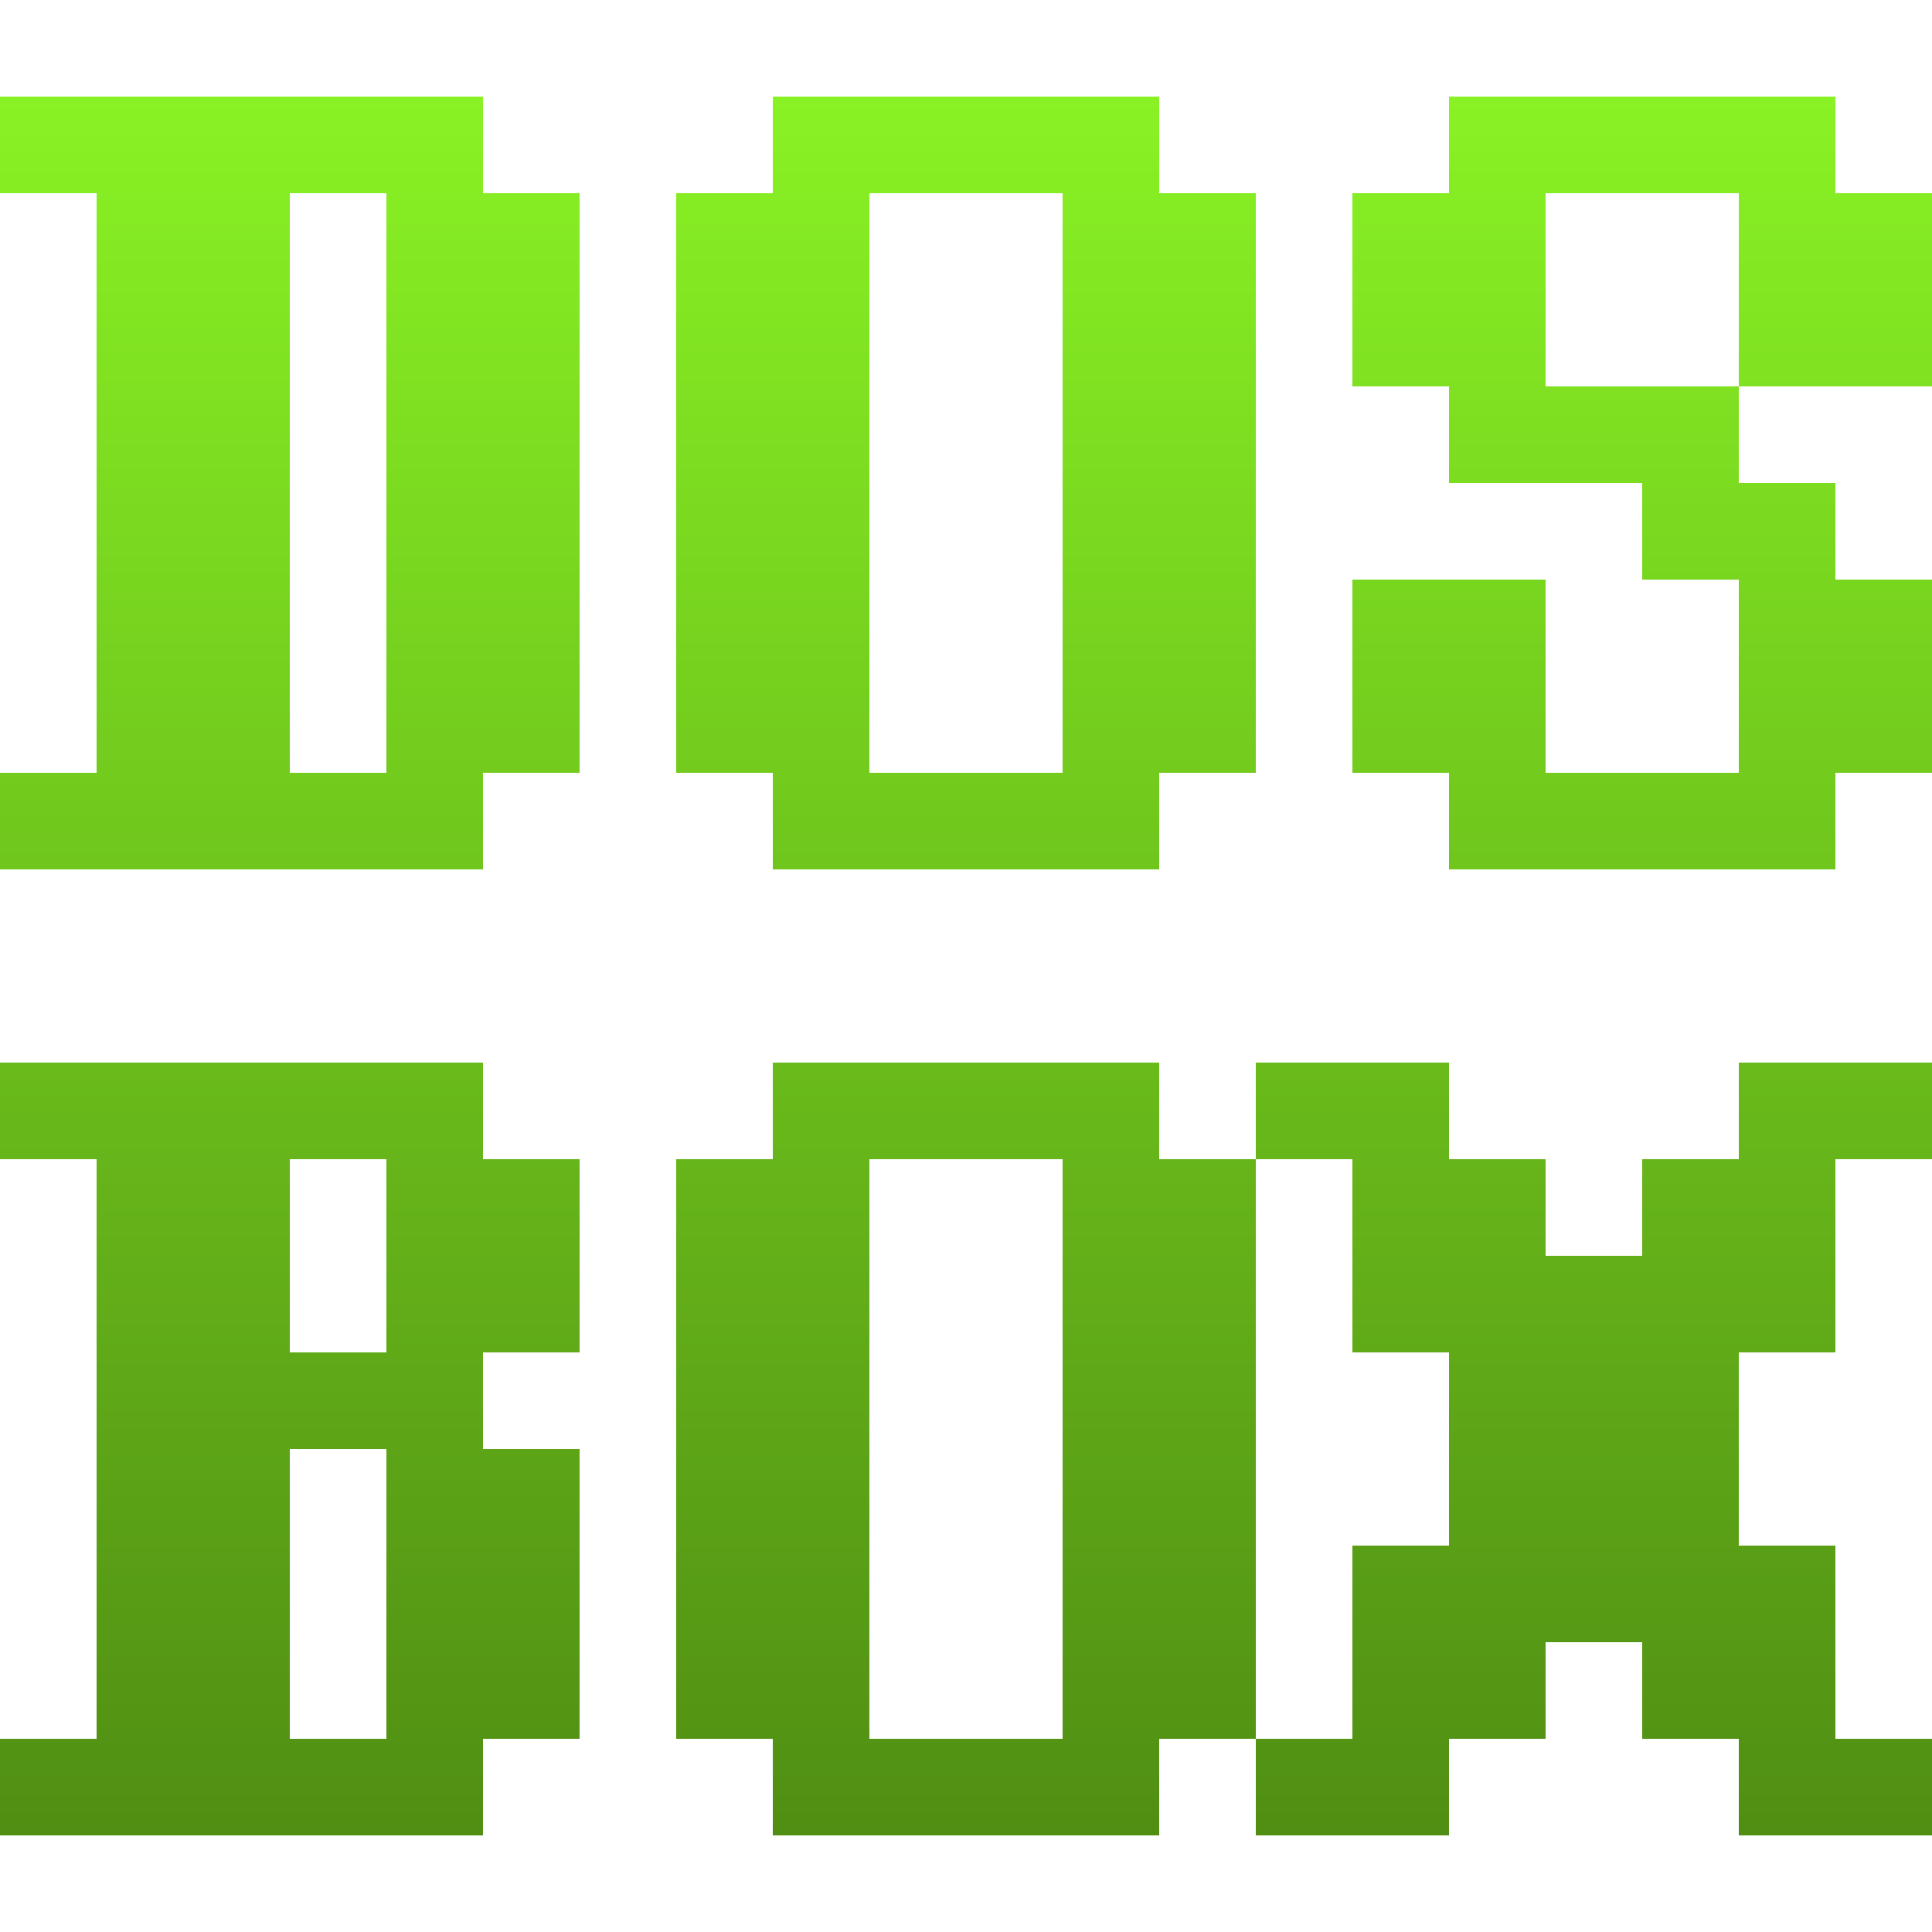 <svg xmlns="http://www.w3.org/2000/svg" width="16" height="16" version="1.1">
 <defs>
   <style id="current-color-scheme" type="text/css">
   .ColorScheme-Text { color: #e9ecf2; } .ColorScheme-Highlight { color:#5294e2; }
  </style>
  <linearGradient id="arrongin" x1="0%" x2="0%" y1="0%" y2="100%">
   <stop offset="0%" style="stop-color:#dd9b44; stop-opacity:1"/>
   <stop offset="100%" style="stop-color:#ad6c16; stop-opacity:1"/>
  </linearGradient>
  <linearGradient id="aurora" x1="0%" x2="0%" y1="0%" y2="100%">
   <stop offset="0%" style="stop-color:#09D4DF; stop-opacity:1"/>
   <stop offset="100%" style="stop-color:#9269F4; stop-opacity:1"/>
  </linearGradient>
  <linearGradient id="cyberneon" x1="0%" x2="0%" y1="0%" y2="100%">
    <stop offset="0" style="stop-color:#0abdc6; stop-opacity:1"/>
    <stop offset="1" style="stop-color:#ea00d9; stop-opacity:1"/>
  </linearGradient>
  <linearGradient id="fitdance" x1="0%" x2="0%" y1="0%" y2="100%">
   <stop offset="0%" style="stop-color:#1AD6AB; stop-opacity:1"/>
   <stop offset="100%" style="stop-color:#329DB6; stop-opacity:1"/>
  </linearGradient>
  <linearGradient id="oomox" x1="0%" x2="0%" y1="0%" y2="100%">
   <stop offset="0%" style="stop-color:#89f224; stop-opacity:1"/>
   <stop offset="100%" style="stop-color:#508e13; stop-opacity:1"/>
  </linearGradient>
  <linearGradient id="rainblue" x1="0%" x2="0%" y1="0%" y2="100%">
   <stop offset="0%" style="stop-color:#00F260; stop-opacity:1"/>
   <stop offset="100%" style="stop-color:#0575E6; stop-opacity:1"/>
  </linearGradient>
  <linearGradient id="sunrise" x1="0%" x2="0%" y1="0%" y2="100%">
   <stop offset="0%" style="stop-color: #FF8501; stop-opacity:1"/>
   <stop offset="100%" style="stop-color: #FFCB01; stop-opacity:1"/>
  </linearGradient>
  <linearGradient id="telinkrin" x1="0%" x2="0%" y1="0%" y2="100%">
   <stop offset="0%" style="stop-color: #b2ced6; stop-opacity:1"/>
   <stop offset="100%" style="stop-color: #6da5b7; stop-opacity:1"/>
  </linearGradient>
  <linearGradient id="60spsycho" x1="0%" x2="0%" y1="0%" y2="100%">
   <stop offset="0%" style="stop-color: #df5940; stop-opacity:1"/>
   <stop offset="25%" style="stop-color: #d8d15f; stop-opacity:1"/>
   <stop offset="50%" style="stop-color: #e9882a; stop-opacity:1"/>
   <stop offset="100%" style="stop-color: #279362; stop-opacity:1"/>
  </linearGradient>
  <linearGradient id="90ssummer" x1="0%" x2="0%" y1="0%" y2="100%">
   <stop offset="0%" style="stop-color: #f618c7; stop-opacity:1"/>
   <stop offset="20%" style="stop-color: #94ffab; stop-opacity:1"/>
   <stop offset="50%" style="stop-color: #fbfd54; stop-opacity:1"/>
   <stop offset="100%" style="stop-color: #0f83ae; stop-opacity:1"/>
  </linearGradient>
 </defs>
 <path fill="url(#oomox)" class="ColorScheme-Text" d="M 0 0.8 L 0 1.6 L 0.8 1.6 L 0.8 6.4 L 0 6.4 L 0 7.2 L 4 7.2 L 4 6.4 L 4.8 6.4 L 4.8 1.6 L 4 1.6 L 4 0.8 L 0 0.8 Z M 6.4 0.8 L 6.4 1.6 L 5.6 1.6 L 5.6 6.4 L 6.4 6.4 L 6.4 7.2 L 9.6 7.2 L 9.6 6.4 L 10.4 6.4 L 10.4 1.6 L 9.6 1.6 L 9.6 0.8 L 6.4 0.8 Z M 12 0.8 L 12 1.6 L 11.2 1.6 L 11.2 3.2 L 12 3.2 L 12 4 L 13.6 4 L 13.6 4.8 L 14.4 4.8 L 14.4 6.4 L 12.8 6.4 L 12.8 4.8 L 11.2 4.8 L 11.2 6.4 L 12 6.4 L 12 7.2 L 15.2 7.2 L 15.2 6.4 L 16 6.4 L 16 4.8 L 15.2 4.8 L 15.2 4 L 14.4 4 L 14.4 3.2 L 12.8 3.2 L 12.8 1.6 L 14.4 1.6 L 14.4 3.2 L 16 3.2 L 16 1.6 L 15.2 1.6 L 15.2 0.8 L 12 0.8 Z M 2.4 1.6 L 3.2 1.6 L 3.2 6.4 L 2.4 6.4 L 2.4 1.6 Z M 7.2 1.6 L 8.8 1.6 L 8.8 6.4 L 7.2 6.4 L 7.2 1.6 Z M 0 8.8 L 0 9.6 L 0.8 9.6 L 0.8 14.4 L 0 14.4 L 0 15.2 L 4 15.2 L 4 14.4 L 4.8 14.4 L 4.8 12 L 4 12 L 4 11.2 L 4.8 11.2 L 4.8 9.6 L 4 9.6 L 4 8.8 L 0 8.8 Z M 6.4 8.8 L 6.4 9.6 L 5.6 9.6 L 5.6 14.4 L 6.4 14.4 L 6.4 15.2 L 9.6 15.2 L 9.6 14.4 L 10.4 14.4 L 10.4 9.6 L 9.6 9.6 L 9.6 8.8 L 6.4 8.8 Z M 10.4 8.8 L 10.4 9.6 L 11.2 9.6 L 11.2 11.2 L 12 11.2 L 12 12.8 L 11.2 12.8 L 11.2 14.4 L 10.4 14.4 L 10.4 15.2 L 12 15.2 L 12 14.4 L 12.8 14.4 L 12.8 13.6 L 13.6 13.6 L 13.6 14.4 L 14.4 14.4 L 14.4 15.2 L 16 15.2 L 16 14.4 L 15.2 14.4 L 15.2 12.8 L 14.4 12.8 L 14.4 11.2 L 15.2 11.2 L 15.2 9.6 L 16 9.6 L 16 8.8 L 14.4 8.8 L 14.4 9.6 L 13.6 9.6 L 13.6 10.4 L 12.8 10.4 L 12.8 9.6 L 12 9.6 L 12 8.8 L 10.4 8.8 Z M 2.4 9.6 L 3.2 9.6 L 3.2 11.2 L 2.4 11.2 L 2.4 9.6 Z M 7.2 9.6 L 8.8 9.6 L 8.8 14.4 L 7.2 14.4 L 7.2 9.6 Z M 2.4 12 L 3.2 12 L 3.2 14.4 L 2.4 14.4 L 2.4 12 Z"/>
</svg>
